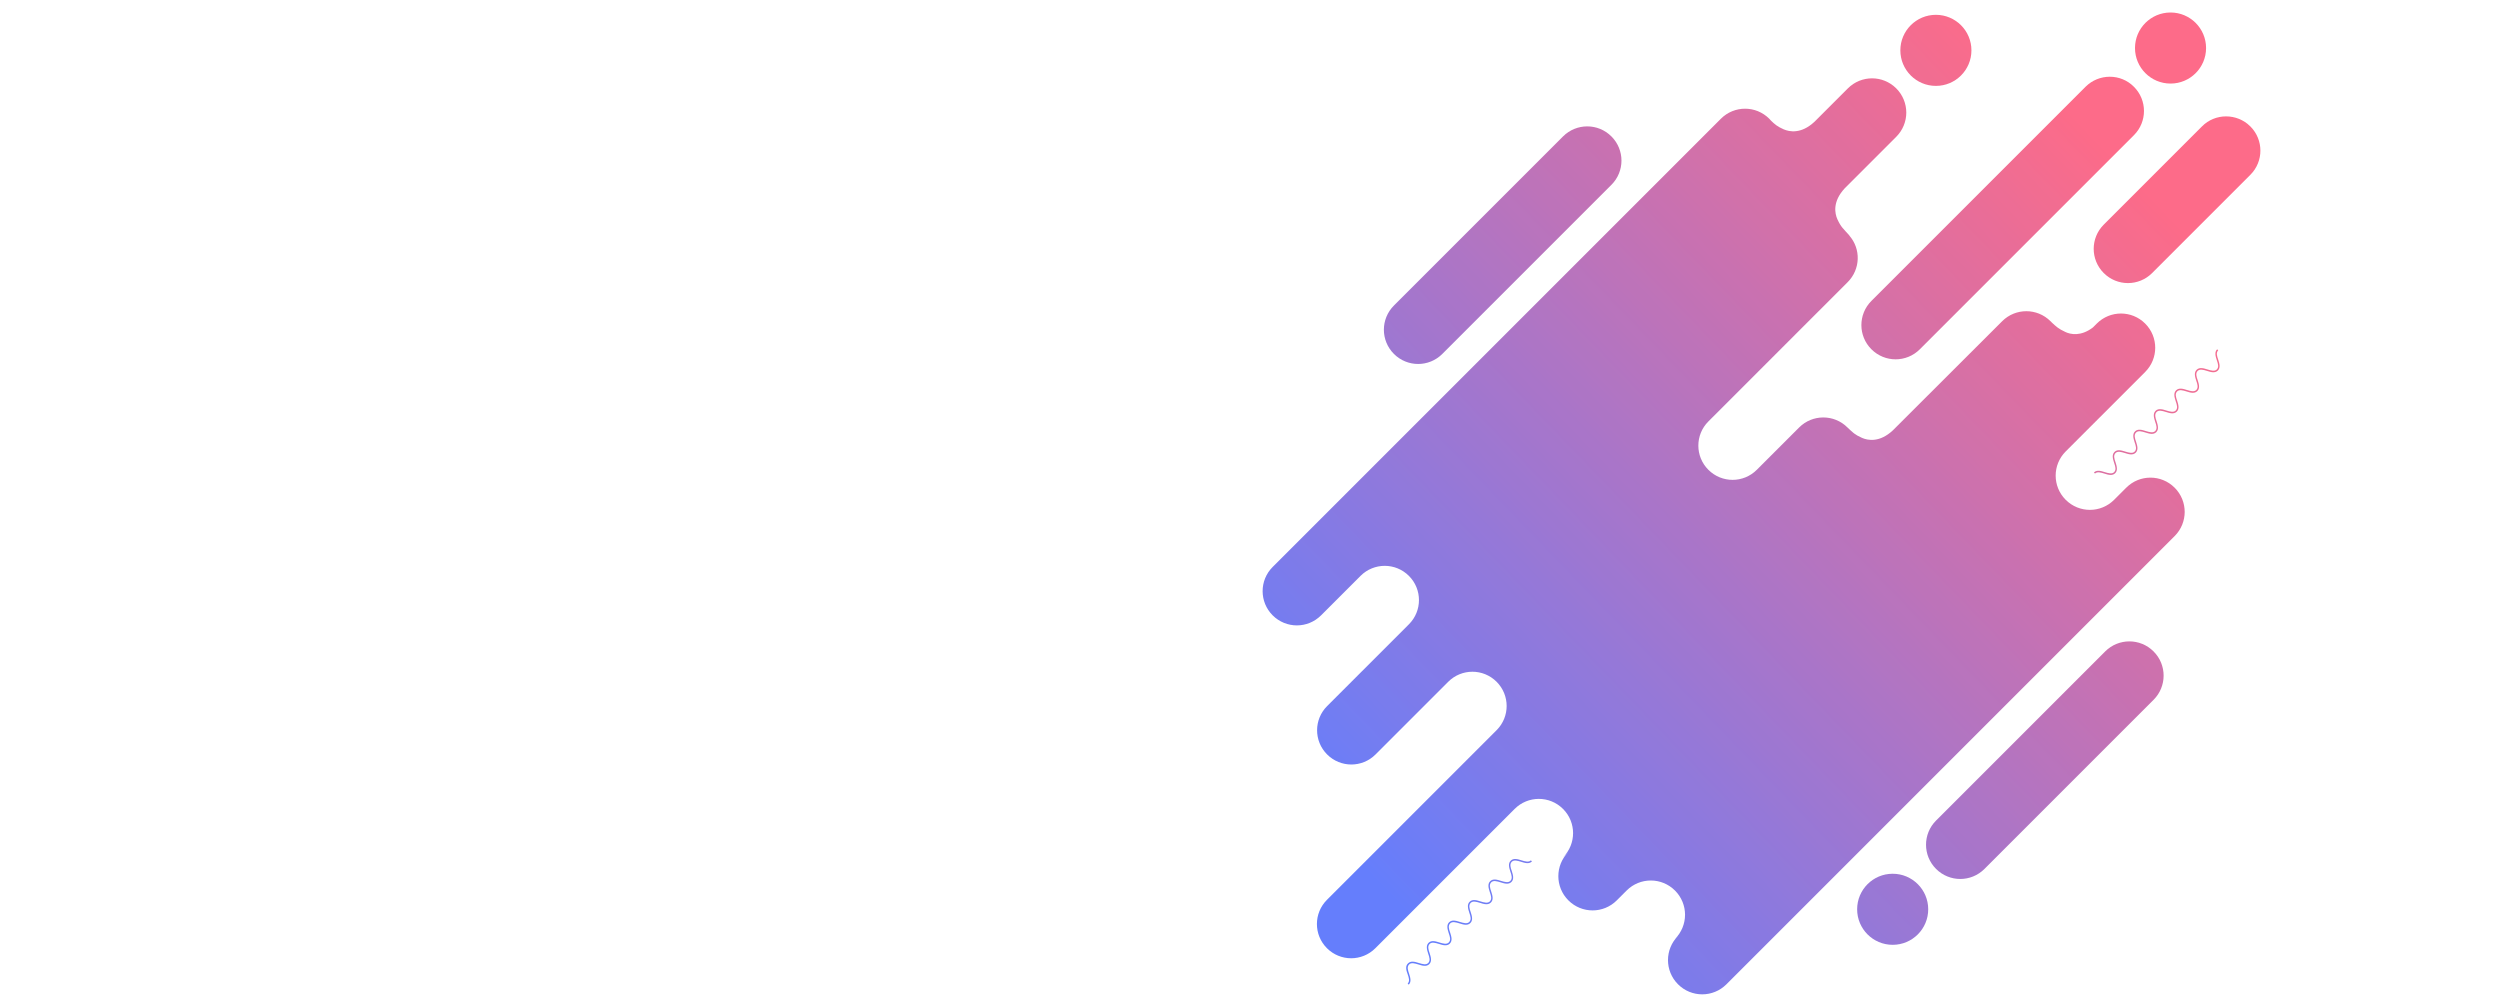 <?xml version="1.0" encoding="utf-8"?>
<!-- Generator: Adobe Illustrator 21.0.0, SVG Export Plug-In . SVG Version: 6.00 Build 0)  -->
<svg version="1.1" id="Layer_1" xmlns="http://www.w3.org/2000/svg" xmlns:xlink="http://www.w3.org/1999/xlink" x="0px" y="0px"
	 viewBox="0 0 1400 563" style="enable-background:new 0 0 1400 563;" xml:space="preserve">
<style type="text/css">
	.st0{opacity:0.8;}
	.st1{fill:url(#SVGID_1_);}
	.st2{fill:url(#SVGID_2_);}
	.st3{fill:url(#SVGID_3_);}
	.st4{fill:url(#SVGID_4_);}
	.st5{fill:url(#SVGID_5_);}
	.st6{fill:url(#SVGID_6_);}
	.st7{fill:url(#SVGID_7_);}
	.st8{fill:url(#SVGID_8_);}
	.st9{fill:url(#SVGID_9_);}
	.st10{fill:url(#SVGID_10_);}
</style>
<g class="st0">
	
		<linearGradient id="SVGID_1_" gradientUnits="userSpaceOnUse" x1="1269.023" y1="387.659" x2="851.981" y2="-14.382" gradientTransform="matrix(1 0 0 -1 0 564)">
		<stop  offset="0" style="stop-color:#FC466B"/>
		<stop  offset="0.722" style="stop-color:#7457D3"/>
		<stop  offset="1" style="stop-color:#3F5EFB"/>
	</linearGradient>
	<path class="st1" d="M1242.2,196.2l-0.6-0.6c-1.6,1.6-0.9,3.9-0.2,6.1c0.7,2,1.3,3.9,0,5.2c-1.2,1.2-3.2,0.6-5.2,0
		c-2.2-0.7-4.5-1.4-6.1,0.2c-1.6,1.6-0.9,3.9-0.2,6.1c0.7,2,1.3,3.9,0,5.2c-1.2,1.2-3.2,0.6-5.2,0c-2.2-0.7-4.5-1.4-6.1,0.2
		c-1.6,1.6-0.9,3.9-0.2,6.1c0.7,2,1.3,3.9,0,5.2c-1.2,1.2-3.2,0.6-5.2,0c-2.2-0.7-4.5-1.4-6.1,0.2c-1.6,1.6-0.9,3.9-0.2,6.1
		c0.7,2,1.3,3.9,0,5.2c-1.2,1.2-3.2,0.6-5.2,0c-2.2-0.7-4.5-1.4-6.1,0.2c-1.6,1.6-0.9,3.9-0.2,6.1c0.7,2,1.3,3.9,0,5.2
		c-1.2,1.2-3.2,0.6-5.2,0c-2.2-0.7-4.5-1.4-6.1,0.2c-1.6,1.6-0.9,3.9-0.2,6.1c0.7,2,1.3,3.9,0,5.2c-1.2,1.2-3.2,0.6-5.2,0
		c-2.2-0.7-4.5-1.4-6.1,0.2l0.6,0.6c1.2-1.2,3.2-0.6,5.2,0c2.2,0.7,4.5,1.4,6.1-0.2s0.9-3.9,0.2-6.1c-0.7-2-1.3-3.9,0-5.2
		c1.2-1.2,3.2-0.6,5.2,0c2.2,0.7,4.5,1.4,6.1-0.2c1.6-1.6,0.9-3.9,0.2-6.1c-0.7-2-1.3-3.9,0-5.2c1.2-1.2,3.2-0.6,5.2,0
		c2.2,0.7,4.5,1.4,6.1-0.2c1.6-1.6,0.9-3.9,0.2-6.1c-0.7-2-1.3-3.9,0-5.2c1.2-1.2,3.2-0.6,5.2,0c2.2,0.7,4.5,1.4,6.1-0.2
		c1.6-1.6,0.9-3.9,0.2-6.1c-0.7-2-1.3-3.9,0-5.2c1.2-1.2,3.2-0.6,5.2,0c2.2,0.7,4.5,1.4,6.1-0.2c1.6-1.6,0.9-3.9,0.2-6.1
		c-0.7-2-1.3-3.9,0-5.2c1.2-1.2,3.2-0.6,5.2,0c2.2,0.7,4.5,1.4,6.1-0.2c1.6-1.6,0.9-3.9,0.2-6.1
		C1241.5,199.4,1240.9,197.5,1242.2,196.2z"/>
	
		<linearGradient id="SVGID_2_" gradientUnits="userSpaceOnUse" x1="1221.569" y1="436.883" x2="804.527" y2="34.843" gradientTransform="matrix(1 0 0 -1 0 564)">
		<stop  offset="0" style="stop-color:#FC466B"/>
		<stop  offset="0.722" style="stop-color:#7457D3"/>
		<stop  offset="1" style="stop-color:#3F5EFB"/>
	</linearGradient>
	<path class="st2" d="M852.1,481.8c-2.2-0.7-4.5-1.4-6.1,0.2s-0.9,3.9-0.2,6.1c0.7,2,1.3,3.9,0,5.2c-1.2,1.2-3.2,0.6-5.2,0
		c-2.2-0.7-4.5-1.4-6.1,0.2s-0.9,3.9-0.2,6.1c0.7,2,1.3,3.9,0,5.2c-1.2,1.2-3.2,0.6-5.2,0c-2.2-0.7-4.5-1.4-6.1,0.2
		s-0.9,3.9-0.2,6.1c0.7,2,1.3,3.9,0,5.2c-1.2,1.2-3.2,0.6-5.2,0c-2.2-0.7-4.5-1.4-6.1,0.2c-1.6,1.6-0.9,3.9-0.2,6.1
		c0.7,2,1.3,3.9,0,5.2c-1.2,1.2-3.2,0.6-5.2,0c-2.2-0.7-4.5-1.4-6.1,0.2c-1.6,1.6-0.9,3.9-0.2,6.1c0.7,2,1.3,3.9,0,5.2
		c-1.2,1.2-3.2,0.6-5.2,0c-2.2-0.7-4.5-1.4-6.1,0.2c-1.7,1.6-1,3.9-0.2,6.1c0.7,2,1.3,3.9,0,5.2l0.6,0.6c1.6-1.6,0.9-3.9,0.2-6.1
		c-0.7-2-1.3-3.9,0-5.2c1.2-1.2,3.2-0.6,5.2,0c2.2,0.7,4.5,1.4,6.1-0.2c1.6-1.6,0.9-3.9,0.2-6.1c-0.7-2-1.3-3.9,0-5.2
		c1.2-1.2,3.2-0.6,5.2,0c2.2,0.7,4.5,1.4,6.1-0.2c1.6-1.6,0.9-3.9,0.2-6.1c-0.7-2-1.3-3.9,0-5.2c1.2-1.2,3.2-0.6,5.2,0
		c2.2,0.7,4.5,1.4,6.1-0.2c1.6-1.6,0.9-3.9,0.2-6.1c-0.7-2-1.3-3.9,0-5.2c1.2-1.2,3.2-0.6,5.2,0c2.2,0.7,4.5,1.4,6.1-0.2
		s0.9-3.9,0.2-6.1c-0.7-2-1.3-3.9,0-5.2c1.2-1.2,3.2-0.6,5.2,0c2.2,0.7,4.5,1.4,6.1-0.2s0.9-3.9,0.2-6.1c-0.7-2-1.3-3.9,0-5.2
		c1.2-1.2,3.2-0.6,5.2,0c2.2,0.7,4.5,1.4,6.1-0.2l-0.6-0.6C856.1,483,854.1,482.4,852.1,481.8z"/>
	
		<linearGradient id="SVGID_3_" gradientUnits="userSpaceOnUse" x1="1188.908" y1="470.763" x2="771.866" y2="68.723" gradientTransform="matrix(1 0 0 -1 0 564)">
		<stop  offset="0" style="stop-color:#FC466B"/>
		<stop  offset="0.722" style="stop-color:#7457D3"/>
		<stop  offset="1" style="stop-color:#3F5EFB"/>
	</linearGradient>
	<path class="st3" d="M1190.7,273.1l-6.8,6.8c-7.5,7.5-19.6,7.5-27.1,0s-7.5-19.6,0-27.1l44.5-44.5c7.5-7.5,7.5-19.6,0-27.1
		s-19.6-7.5-27.1,0l-2.2,2.2c-6.7,5.1-12.5,3.9-15.4,2.5c-3.9-1.8-5.1-3-7.6-5.3c-0.2-0.2-0.4-0.5-0.7-0.7c-7.5-7.5-19.6-7.5-27.1,0
		L1060,241c-7.5,7-14.1,5.6-17.3,4.2c-4.1-1.8-5.2-3.1-7.9-5.6c-0.1-0.1-0.1-0.1-0.2-0.2c-7.5-7.5-19.6-7.5-27.1,0l-23.7,23.7
		c-7.5,7.5-19.6,7.5-27.1,0s-7.5-19.6,0-27.1l78-78c7.2-7.2,7.5-18.6,0.9-26.1h0.1c-3.4-3.8-4.7-4.6-6.8-9.2
		c-1.4-3.2-2.8-9.8,4.2-17.3l28.8-28.8c7.5-7.5,7.5-19.6,0-27.1s-19.6-7.5-27.1,0l-18.7,18.7c-7.5,7-14.1,5.6-17.3,4.2
		c-3.6-1.6-4.9-2.8-7-4.8c-0.3-0.4-0.7-0.7-1-1.1c-7.5-7.5-19.6-7.5-27.1,0l-251,251c-7.5,7.5-7.5,19.6,0,27.1s19.6,7.5,27.1,0
		l22.1-22.1c7.5-7.5,19.6-7.5,27.1,0s7.5,19.6,0,27.1l-45.8,45.8c-7.5,7.5-7.5,19.6,0,27.1s19.6,7.5,27.1,0l40.7-40.7
		c7.5-7.5,19.6-7.5,27.1,0s7.5,19.6,0,27.1l-95,95c-7.5,7.5-7.5,19.6,0,27.1s19.6,7.5,27.1,0l78-78c7.5-7.5,19.6-7.5,27.1,0
		s7.5,19.6,0,27.1l3-3c-7.5,7.5-7.5,19.6,0,27.1s19.6,7.5,27.1,0l5.5-5.5c7.5-7.5,19.6-7.5,27.1,0s7.5,19.6,0,27.1l1.7-1.7
		c-7.5,7.5-7.5,19.6,0,27.1s19.6,7.5,27.1,0l251-251c7.5-7.5,7.5-19.6,0-27.1S1198.2,265.6,1190.7,273.1z"/>
	
		<linearGradient id="SVGID_4_" gradientUnits="userSpaceOnUse" x1="1170.86" y1="489.484" x2="753.818" y2="87.444" gradientTransform="matrix(1 0 0 -1 0 564)">
		<stop  offset="0" style="stop-color:#FC466B"/>
		<stop  offset="0.722" style="stop-color:#7457D3"/>
		<stop  offset="1" style="stop-color:#3F5EFB"/>
	</linearGradient>
	<path class="st4" d="M1048,195.6c7.5,7.5,19.6,7.5,27.1,0L1195,75.7c7.5-7.5,7.5-19.6,0-27.1c-7.4-7.5-19.6-7.5-27.1,0L1048,168.5
		C1040.5,176,1040.5,188.1,1048,195.6z"/>
	
		<linearGradient id="SVGID_5_" gradientUnits="userSpaceOnUse" x1="1212.774" y1="446.006" x2="795.733" y2="43.965" gradientTransform="matrix(1 0 0 -1 0 564)">
		<stop  offset="0" style="stop-color:#FC466B"/>
		<stop  offset="0.722" style="stop-color:#7457D3"/>
		<stop  offset="1" style="stop-color:#3F5EFB"/>
	</linearGradient>
	<path class="st5" d="M1260.2,70.8c-7.5-7.5-19.7-7.5-27.1,0l-55,55c-7.5,7.5-7.5,19.6,0,27.1s19.6,7.5,27.1,0l55-55
		C1267.7,90.4,1267.7,78.3,1260.2,70.8z"/>
	
		<linearGradient id="SVGID_6_" gradientUnits="userSpaceOnUse" x1="1043.581" y1="621.512" x2="626.539" y2="219.472" gradientTransform="matrix(1 0 0 -1 0 564)">
		<stop  offset="0" style="stop-color:#FC466B"/>
		<stop  offset="0.722" style="stop-color:#7457D3"/>
		<stop  offset="1" style="stop-color:#3F5EFB"/>
	</linearGradient>
	<path class="st6" d="M807.7,198.2l94.7-94.7c7.5-7.5,7.5-19.6,0-27.1s-19.6-7.5-27.1,0l-94.7,94.7c-7.5,7.5-7.5,19.6,0,27.1
		S800.2,205.7,807.7,198.2z"/>
	
		<linearGradient id="SVGID_7_" gradientUnits="userSpaceOnUse" x1="1333.926" y1="320.334" x2="916.884" y2="-81.707" gradientTransform="matrix(1 0 0 -1 0 564)">
		<stop  offset="0" style="stop-color:#FC466B"/>
		<stop  offset="0.722" style="stop-color:#7457D3"/>
		<stop  offset="1" style="stop-color:#3F5EFB"/>
	</linearGradient>
	<path class="st7" d="M1178.9,364.8l-94.7,94.7c-7.5,7.5-7.5,19.6,0,27.1s19.6,7.5,27.1,0l94.7-94.7c7.5-7.5,7.5-19.6,0-27.1
		S1186.4,357.3,1178.9,364.8z"/>
	
		<linearGradient id="SVGID_8_" gradientUnits="userSpaceOnUse" x1="1105.926" y1="556.841" x2="688.884" y2="154.801" gradientTransform="matrix(1 0 0 -1 0 564)">
		<stop  offset="0" style="stop-color:#FC466B"/>
		<stop  offset="0.722" style="stop-color:#7457D3"/>
		<stop  offset="1" style="stop-color:#3F5EFB"/>
	</linearGradient>
	<circle class="st8" cx="1084.1" cy="28.2" r="19.9"/>
	
		<linearGradient id="SVGID_9_" gradientUnits="userSpaceOnUse" x1="1168.571" y1="491.859" x2="751.529" y2="89.819" gradientTransform="matrix(1 0 0 -1 0 564)">
		<stop  offset="0" style="stop-color:#FC466B"/>
		<stop  offset="0.722" style="stop-color:#7457D3"/>
		<stop  offset="1" style="stop-color:#3F5EFB"/>
	</linearGradient>
	<circle class="st9" cx="1215.5" cy="26.9" r="19.9"/>
	
		<linearGradient id="SVGID_10_" gradientUnits="userSpaceOnUse" x1="1334.608" y1="319.626" x2="917.566" y2="-82.414" gradientTransform="matrix(1 0 0 -1 0 564)">
		<stop  offset="0" style="stop-color:#FC466B"/>
		<stop  offset="0.722" style="stop-color:#7457D3"/>
		<stop  offset="1" style="stop-color:#3F5EFB"/>
	</linearGradient>
	<circle class="st10" cx="1059.9" cy="509.2" r="19.9"/>
</g>
</svg>
